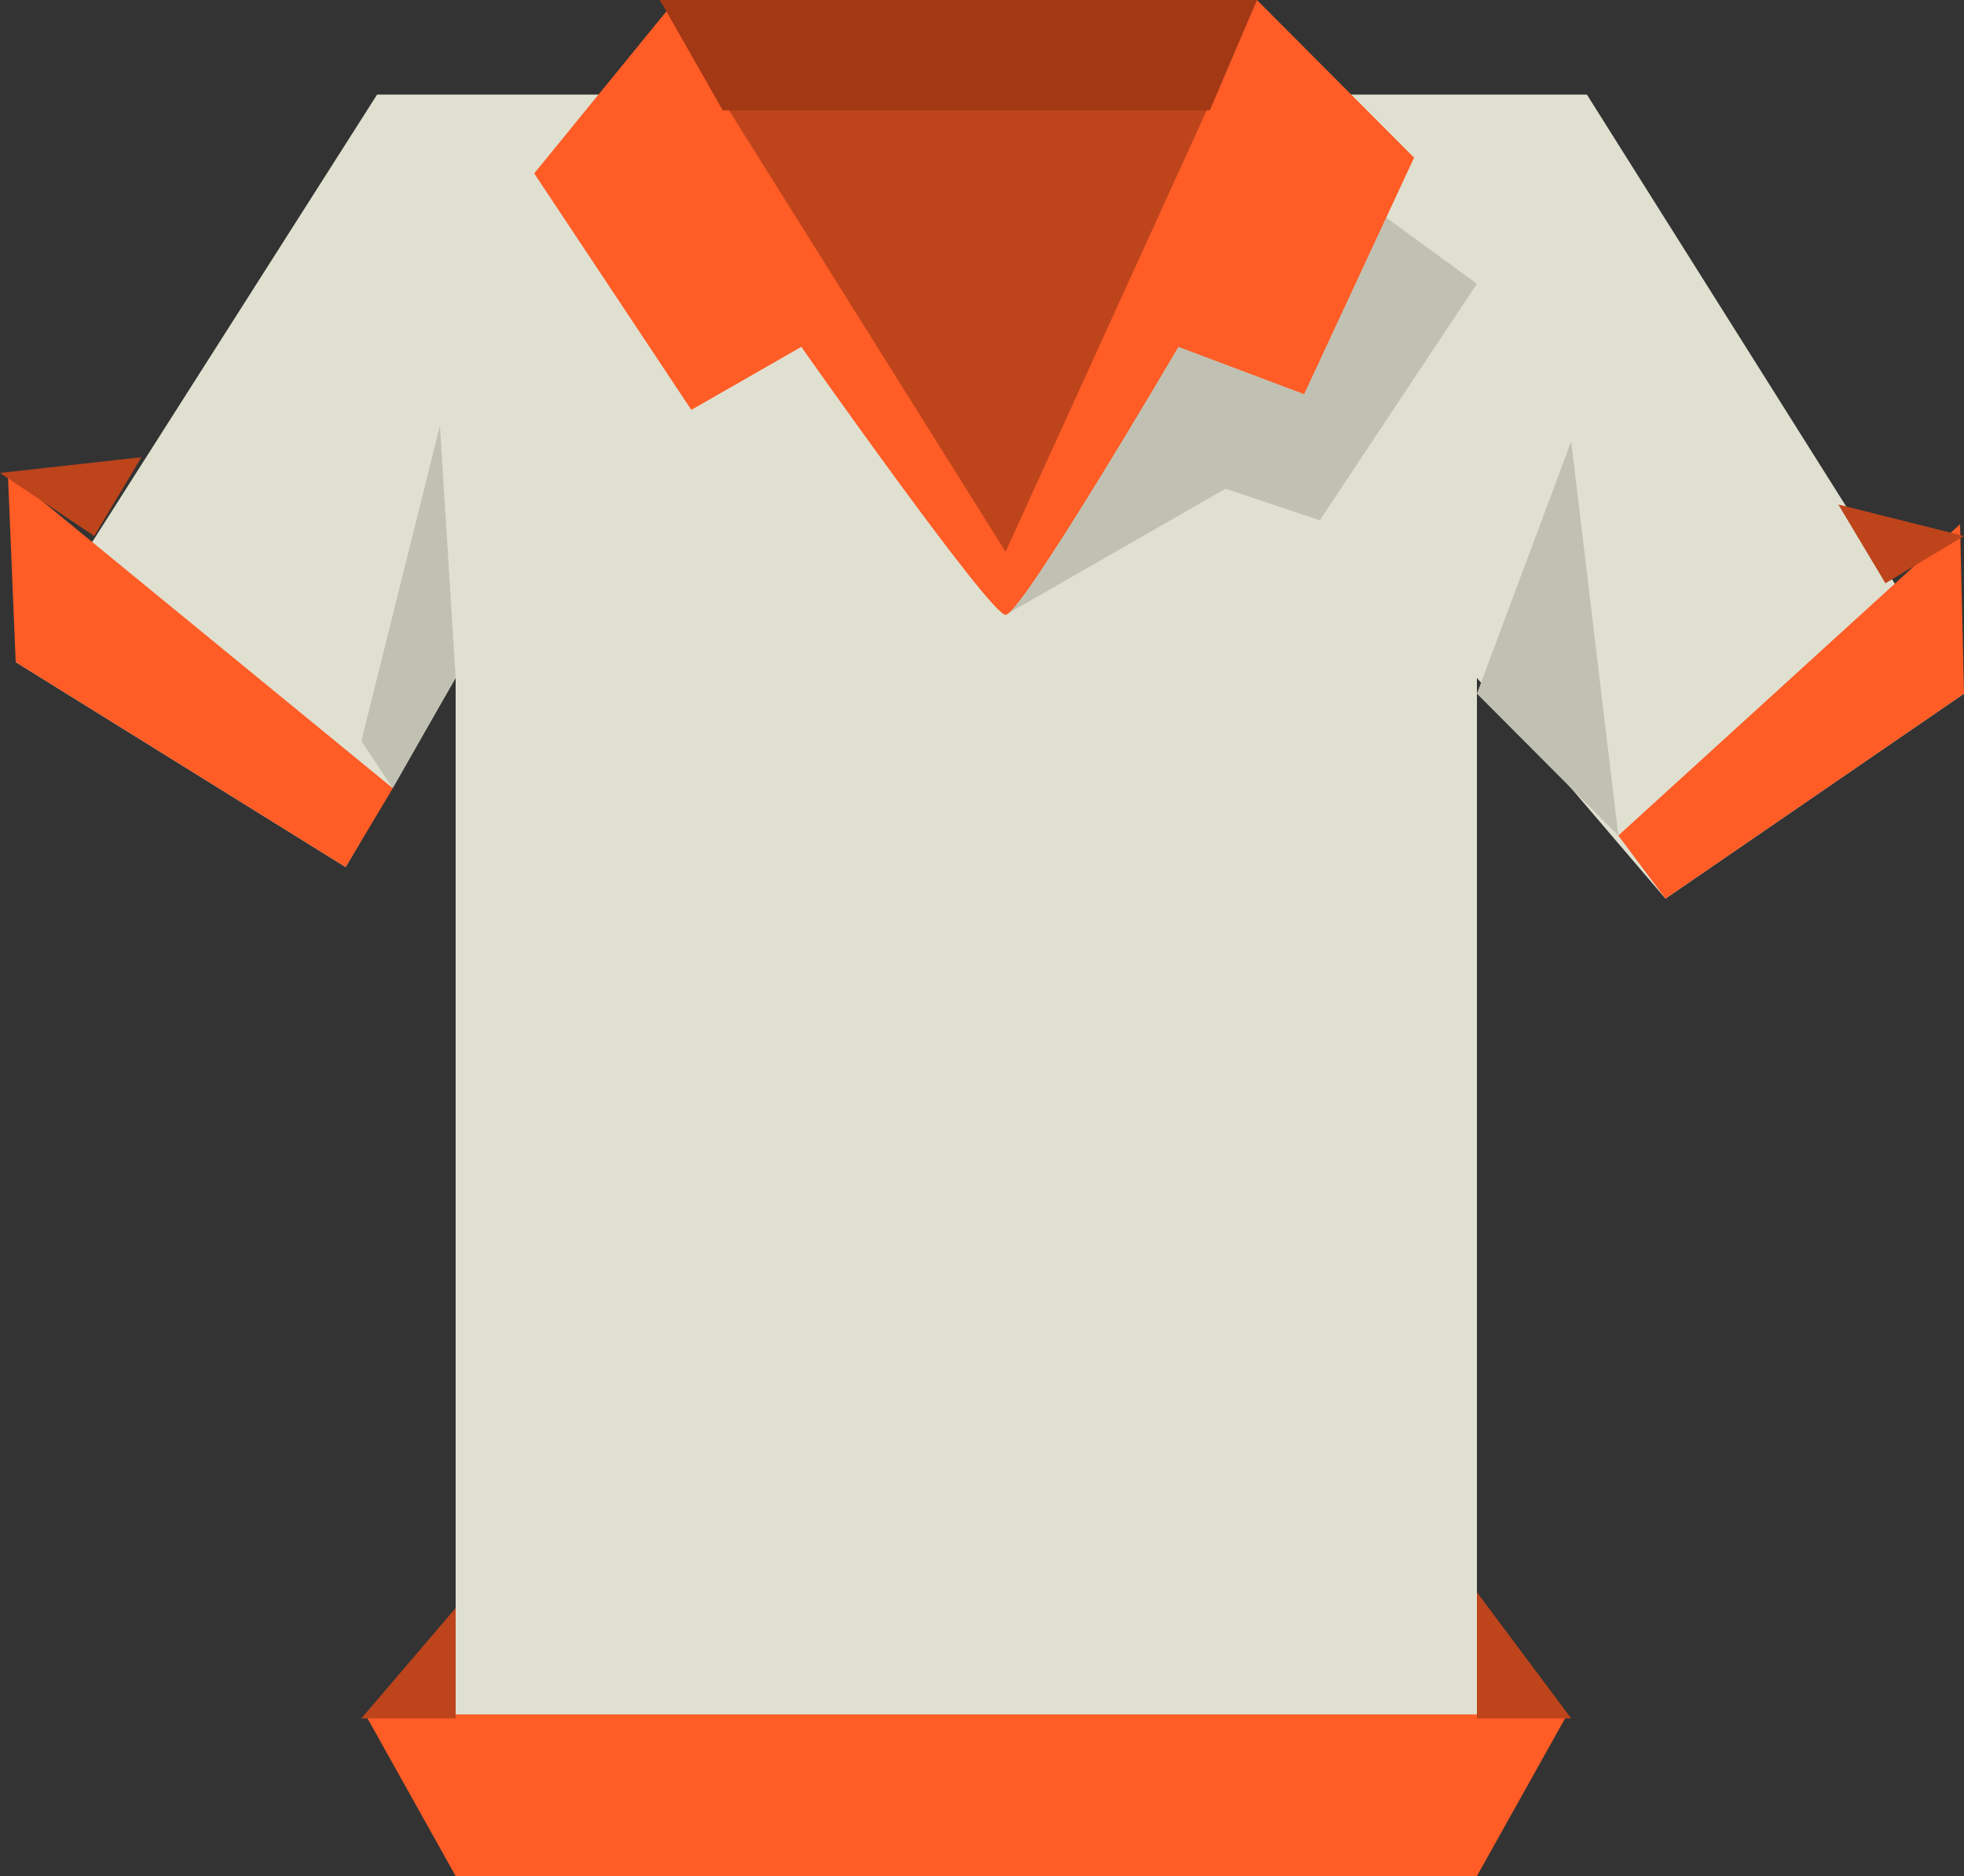 <?xml version="1.0" encoding="utf-8"?>
<!-- Generator: Adobe Illustrator 17.0.0, SVG Export Plug-In . SVG Version: 6.00 Build 0)  -->
<!DOCTYPE svg PUBLIC "-//W3C//DTD SVG 1.1//EN" "http://www.w3.org/Graphics/SVG/1.1/DTD/svg11.dtd">
<svg version="1.1" id="Layer_1" xmlns="http://www.w3.org/2000/svg" xmlns:xlink="http://www.w3.org/1999/xlink" x="0px" y="0px"
	 width="268px" height="256.001px" viewBox="0 0 268 256.001" enable-background="new 0 0 268 256.001" xml:space="preserve">
<rect x="0" y="0" width="268" height="256.001" fill="#333333" stroke="none"/>
<g id="Path_121_">
	<g>
		<polygon fill-rule="evenodd" clip-rule="evenodd" fill="#E0E0D0" points="216.544,12.907 51.456,12.907 2.144,90.352 
			47.168,118.318 62.176,92.505 62.176,256.001 201.536,256.001 201.536,92.505 227.264,122.622 268,94.655 		"/>
	</g>
</g>
<g id="Path_122_">
	<g>
		<polygon fill-rule="evenodd" clip-rule="evenodd" fill="#C1C1B3" points="177.952,21.512 169.376,17.209 137.216,83.899 
			167.232,66.688 180.096,70.991 201.536,38.723 		"/>
	</g>
</g>
<g id="Path_123_">
	<g>
		<polygon fill-rule="evenodd" clip-rule="evenodd" fill="#FFFFFF" points="98.624,12.907 137.216,83.899 169.376,12.907 		"/>
	</g>
</g>
<g id="Path_124_">
	<g>
		<path fill-rule="evenodd" clip-rule="evenodd" fill="#FF5C26" d="M171.52,0H92.192L72.896,23.664l21.44,32.267l15.008-8.603
			c0,0,25.728,36.572,27.872,36.572c2.144,0,23.584-36.572,23.584-36.572l17.152,6.455l15.008-32.27L171.52,0z"/>
	</g>
</g>
<g id="Path_125_">
	<g>
		<polygon fill-rule="evenodd" clip-rule="evenodd" fill="#BE441B" points="90.048,0 137.216,75.294 171.52,0 		"/>
	</g>
</g>
<g id="Path_126_">
	<g>
		<polygon fill-rule="evenodd" clip-rule="evenodd" fill="#FF5C26" points="1.072,64.537 2.144,90.352 47.168,118.318 53.6,107.562 
					"/>
	</g>
</g>
<g id="Path_127_">
	<g>
		<polygon fill-rule="evenodd" clip-rule="evenodd" fill="#FF5C26" points="267.464,71.529 220.832,114.017 227.264,122.622 
			268,94.655 		"/>
	</g>
</g>
<g id="Path_128_">
	<g>
		<polygon fill-rule="evenodd" clip-rule="evenodd" fill="#FF5C26" points="49.848,233.949 62.176,256.001 201.536,256.001 
			213.864,233.949 		"/>
	</g>
</g>
<g id="Path_129_">
	<g>
		<polygon fill-rule="evenodd" clip-rule="evenodd" fill="#BE441B" points="0,64.537 12.864,73.141 19.296,62.388 		"/>
	</g>
</g>
<g id="Path_130_">
	<g>
		<polygon fill-rule="evenodd" clip-rule="evenodd" fill="#BE441B" points="250.848,68.841 257.28,79.596 268,73.141 		"/>
	</g>
</g>
<g id="Path_131_">
	<g>
		<polygon fill-rule="evenodd" clip-rule="evenodd" fill="#BE441B" points="49.312,234.487 62.176,234.487 62.176,219.428 		"/>
	</g>
</g>
<g id="Path_132_">
	<g>
		<polygon fill-rule="evenodd" clip-rule="evenodd" fill="#BE441B" points="201.536,217.278 201.536,234.487 214.4,234.487 		"/>
	</g>
</g>
<g id="Path_133_">
	<g>
		<polygon fill-rule="evenodd" clip-rule="evenodd" fill="#C1C1B3" points="214.4,60.235 201.536,94.655 220.832,114.017 		"/>
	</g>
</g>
<g id="Path_134_">
	<g>
		<polygon fill-rule="evenodd" clip-rule="evenodd" fill="#C1C1B3" points="60.032,58.083 49.312,101.109 53.6,107.562 
			62.176,92.505 		"/>
	</g>
</g>
<g id="Path_135_">
	<g>
		<polygon fill-rule="evenodd" clip-rule="evenodd" fill="#A33815" points="90.048,0 98.624,15.059 165.088,15.059 171.52,0 		"/>
	</g>
</g>
<g>
</g>
<g>
</g>
<g>
</g>
<g>
</g>
<g>
</g>
<g>
</g>
</svg>
